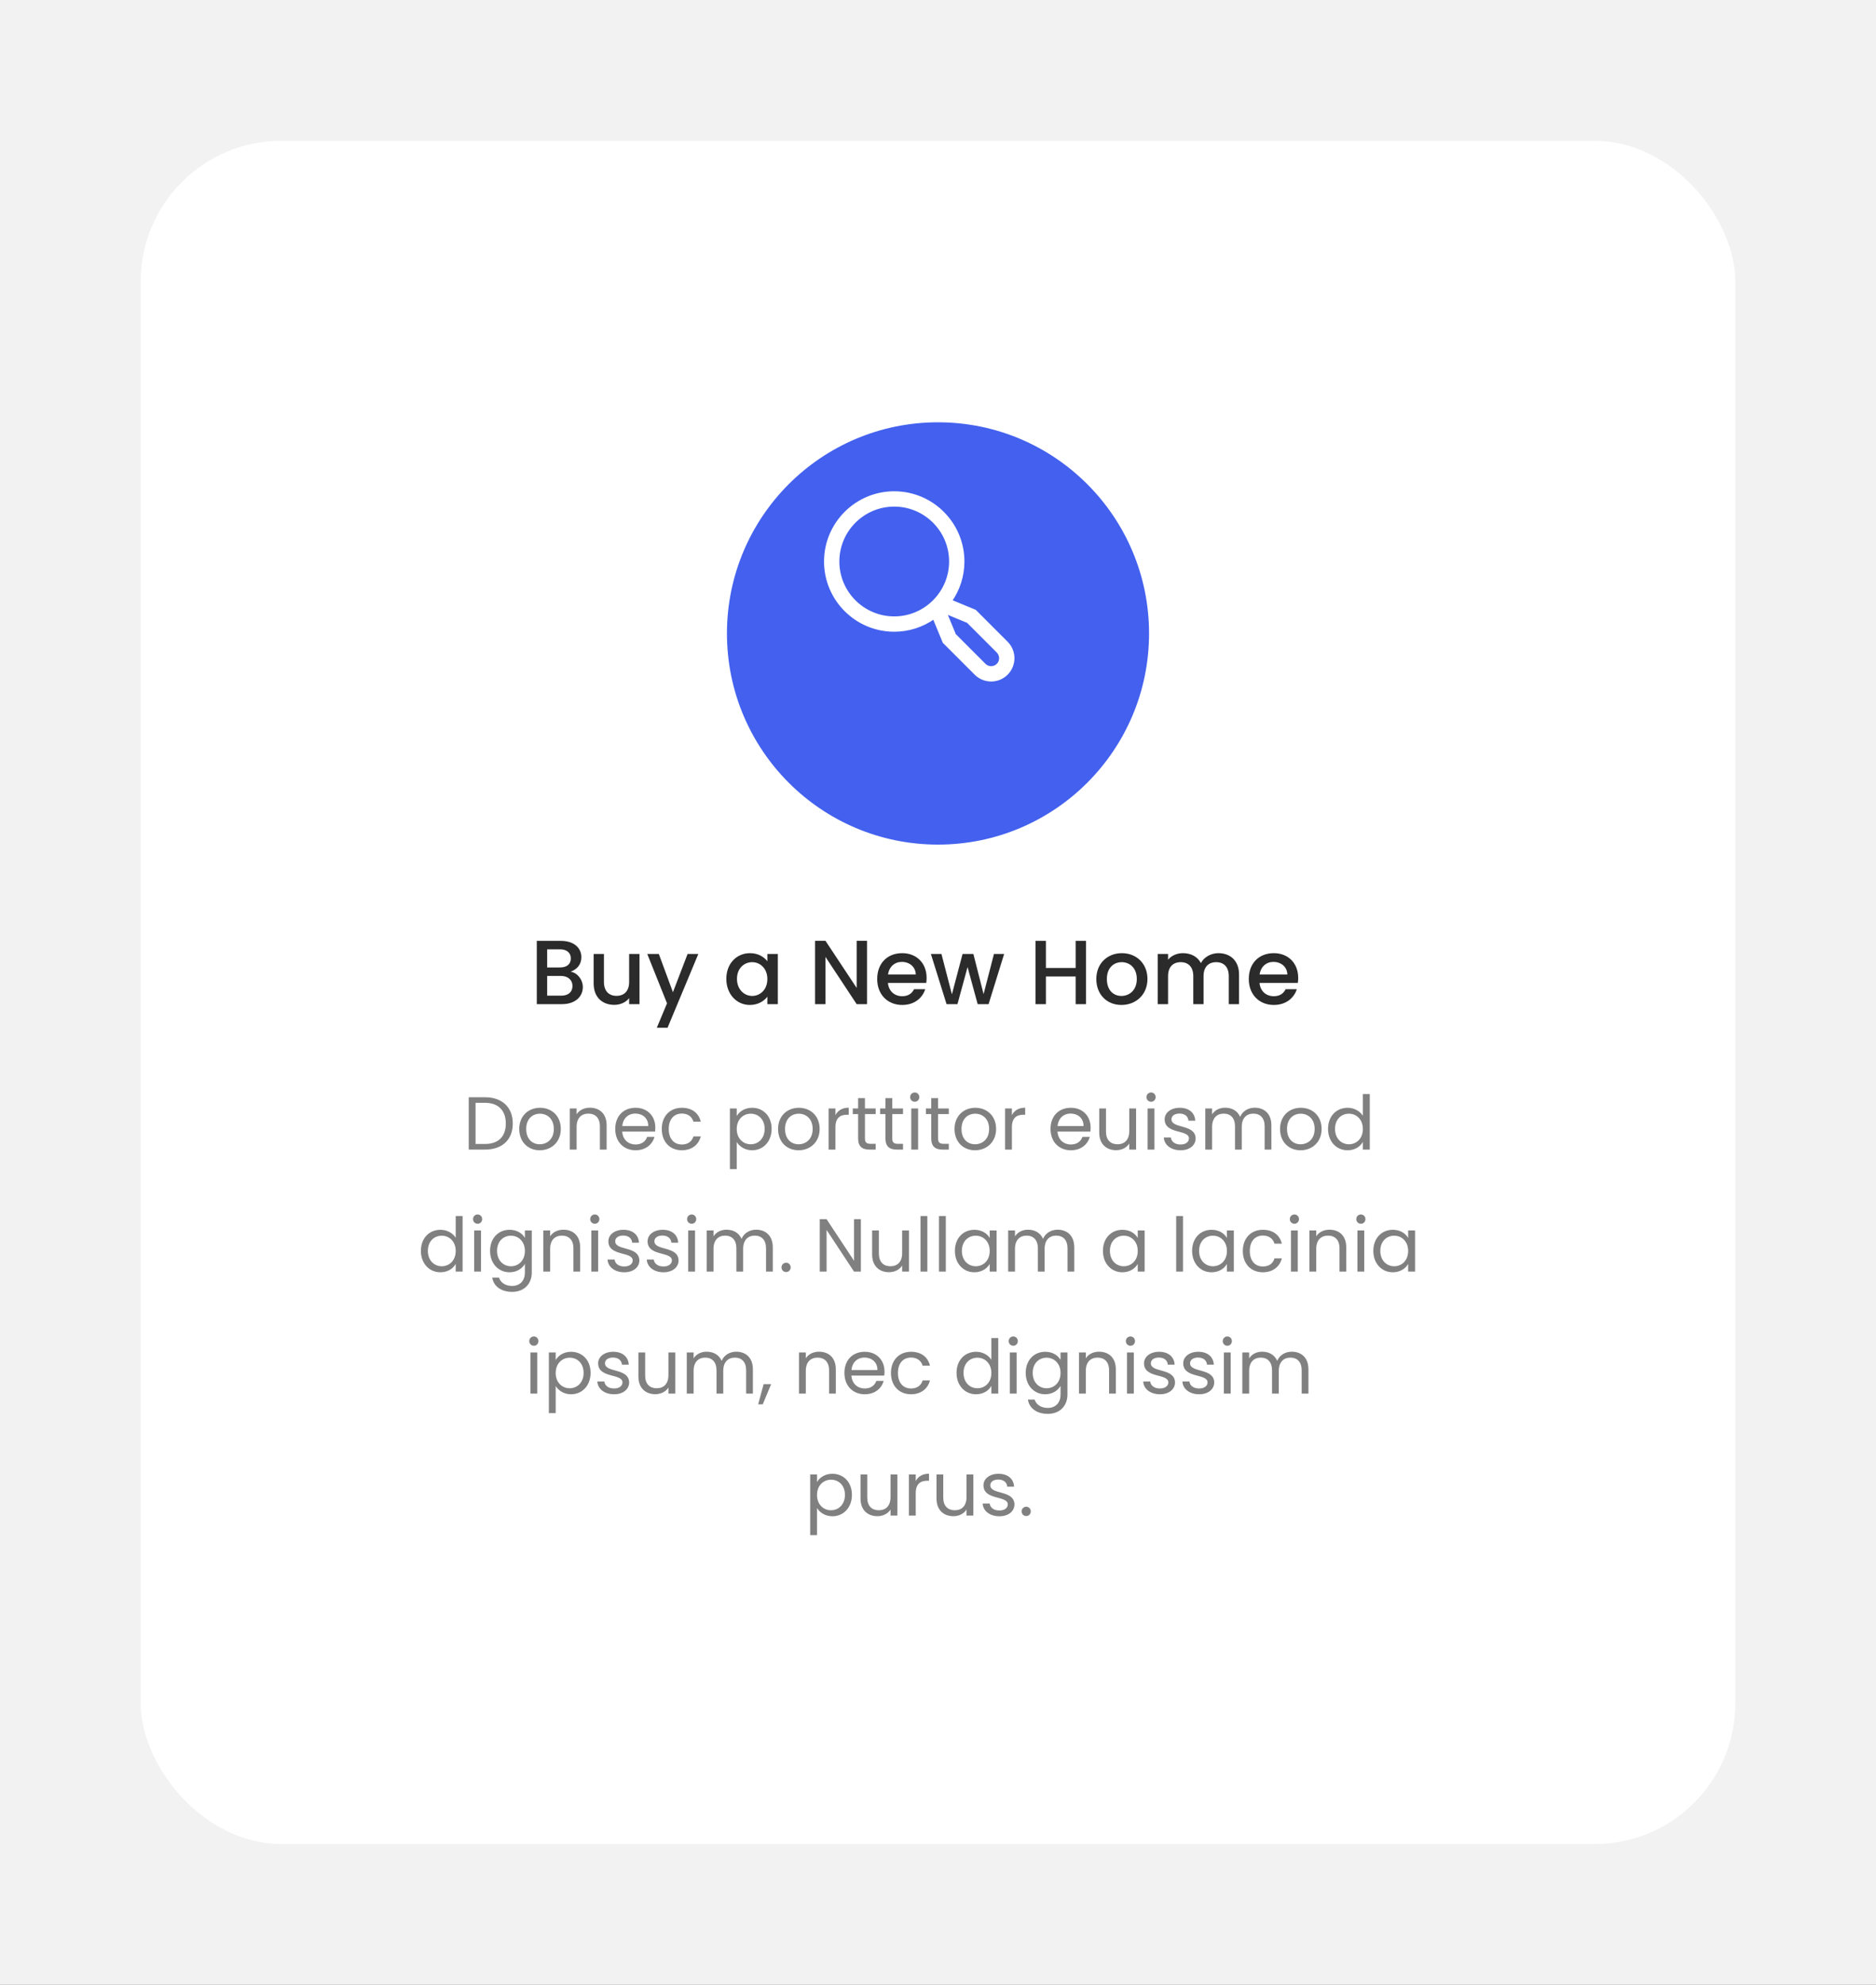 <svg width="400" height="423" viewBox="0 0 400 423" fill="none" xmlns="http://www.w3.org/2000/svg">
<rect width="400" height="423" fill="#1E1E1E"/>
<g id="Rezilla - Real Estate - Homepage - Web" clip-path="url(#clip0_0_1)">
<rect width="1440" height="8501" transform="translate(-134 -3363)" fill="white"/>
<rect id="Rectangle 22" opacity="0.3" x="-134" y="-232" width="1440" height="752" fill="#D4D4D4"/>
<g id="Group 47">
<g id="Rectangle 17" filter="url(#filter0_d_0_1)">
<rect x="26" y="20" width="340" height="363" rx="30" fill="white"/>
</g>
<g id="Ellipse 10" filter="url(#filter1_d_0_1)">
<circle cx="196" cy="125" r="45" fill="#4361EE"/>
</g>
<g id="&#240;&#159;&#166;&#134; icon &#34;search&#34;">
<path id="Vector" d="M214.633 136.976L207.876 130.219L202.679 128.072C204.409 125.611 205.337 122.675 205.333 119.667C205.333 111.579 198.754 105 190.667 105C182.579 105 176 111.579 176 119.667C176 127.754 182.579 134.333 190.667 134.333C193.701 134.337 196.662 133.394 199.135 131.635L201.277 136.819L208.033 143.576C208.467 144.009 208.981 144.353 209.547 144.587C210.113 144.822 210.72 144.943 211.333 144.943C211.946 144.943 212.553 144.822 213.119 144.588C213.685 144.353 214.2 144.009 214.633 143.576C215.066 143.143 215.41 142.628 215.645 142.062C215.879 141.496 216 140.889 216 140.276C216 139.663 215.879 139.056 215.645 138.49C215.41 137.924 215.067 137.41 214.633 136.976ZM178.667 119.667C178.667 113.05 184.05 107.667 190.667 107.667C197.283 107.667 202.667 113.05 202.667 119.667C202.667 126.283 197.283 131.667 190.667 131.667C184.05 131.667 178.667 126.283 178.667 119.667ZM212.748 141.69C212.372 142.065 211.864 142.275 211.333 142.275C210.803 142.275 210.294 142.065 209.919 141.69L203.538 135.309L201.547 130.49L206.367 132.481L212.748 138.862C213.122 139.237 213.332 139.746 213.332 140.276C213.332 140.806 213.122 141.315 212.748 141.69Z" fill="white" stroke="white" stroke-width="0.6"/>
</g>
<path id="Buy a New Home" d="M122.06 210.139C122.06 211.439 121.148 212.196 119.654 212.196H116.667V207.986H119.577C121.051 207.986 122.06 208.801 122.06 210.139ZM121.711 204.261C121.711 205.503 120.838 206.182 119.402 206.182H116.667V202.321H119.402C120.838 202.321 121.711 203.039 121.711 204.261ZM124.271 210.372C124.271 208.762 123.107 207.326 121.672 207.074C122.972 206.609 123.961 205.619 123.961 203.99C123.961 202.088 122.448 200.517 119.596 200.517H114.455V214H119.848C122.603 214 124.271 212.429 124.271 210.372ZM136.355 203.311H134.144V209.266C134.144 211.226 133.077 212.235 131.447 212.235C129.837 212.235 128.77 211.226 128.77 209.266V203.311H126.578V209.596C126.578 212.584 128.479 214.155 130.982 214.155C132.243 214.155 133.445 213.631 134.144 212.72V214H136.355V203.311ZM143.483 211.459L140.476 203.311H138.012L142.222 213.825L140.049 219.025H142.339L148.896 203.311H146.607L143.483 211.459ZM154.867 208.607C154.867 211.905 157.098 214.175 159.872 214.175C161.657 214.175 162.937 213.321 163.616 212.409V214H165.847V203.311H163.616V204.863C162.957 203.99 161.715 203.136 159.911 203.136C157.098 203.136 154.867 205.309 154.867 208.607ZM163.616 208.646C163.616 210.954 162.045 212.254 160.377 212.254C158.728 212.254 157.137 210.915 157.137 208.607C157.137 206.298 158.728 205.057 160.377 205.057C162.045 205.057 163.616 206.356 163.616 208.646ZM182.658 200.498V210.547L176.003 200.498H173.792V214H176.003V203.931L182.658 214H184.869V200.498H182.658ZM192.274 204.998C193.923 204.998 195.223 206.046 195.262 207.695H189.345C189.578 206.007 190.78 204.998 192.274 204.998ZM197.279 210.818H194.893C194.486 211.653 193.729 212.312 192.371 212.312C190.742 212.312 189.481 211.245 189.325 209.48H197.493C197.551 209.111 197.57 208.762 197.57 208.393C197.57 205.251 195.417 203.136 192.371 203.136C189.209 203.136 187.036 205.289 187.036 208.646C187.036 212.002 189.306 214.175 192.371 214.175C194.99 214.175 196.678 212.681 197.279 210.818ZM201.823 214H204.151L206.304 206.104L208.457 214H210.785L214.103 203.311H211.93L209.718 211.866L207.546 203.311H205.237L202.967 211.905L200.736 203.311H198.486L201.823 214ZM229.35 214H231.562V200.517H229.35V206.298H223.007V200.517H220.795V214H223.007V208.102H229.35V214ZM244.659 208.646C244.659 205.289 242.253 203.136 239.207 203.136C236.161 203.136 233.756 205.289 233.756 208.646C233.756 212.002 236.064 214.175 239.11 214.175C242.175 214.175 244.659 212.002 244.659 208.646ZM236.006 208.646C236.006 206.221 237.5 205.057 239.168 205.057C240.817 205.057 242.389 206.221 242.389 208.646C242.389 211.071 240.759 212.254 239.11 212.254C237.442 212.254 236.006 211.071 236.006 208.646ZM261.996 214H264.188V207.695C264.188 204.707 262.287 203.136 259.785 203.136C258.233 203.136 256.719 203.951 256.06 205.251C255.323 203.854 253.906 203.136 252.219 203.136C250.938 203.136 249.774 203.66 249.056 204.533V203.311H246.845V214H249.056V208.025C249.056 206.065 250.123 205.057 251.753 205.057C253.363 205.057 254.43 206.065 254.43 208.025V214H256.622V208.025C256.622 206.065 257.689 205.057 259.319 205.057C260.929 205.057 261.996 206.065 261.996 208.025V214ZM271.503 204.998C273.152 204.998 274.452 206.046 274.491 207.695H268.574C268.807 206.007 270.01 204.998 271.503 204.998ZM276.509 210.818H274.122C273.715 211.653 272.958 212.312 271.6 212.312C269.971 212.312 268.71 211.245 268.555 209.48H276.722C276.78 209.111 276.8 208.762 276.8 208.393C276.8 205.251 274.646 203.136 271.6 203.136C268.438 203.136 266.265 205.289 266.265 208.646C266.265 212.002 268.535 214.175 271.6 214.175C274.219 214.175 275.907 212.681 276.509 210.818Z" fill="#2B2B2B"/>
<path id="Donec porttitor euismod dignissim. Nullam a lacinia ipsum, nec dignissim purus." d="M103.415 233.848H99.943V245H103.415C107.079 245 109.335 242.904 109.335 239.448C109.335 235.992 107.079 233.848 103.415 233.848ZM101.399 243.8V235.032H103.415C106.327 235.032 107.847 236.728 107.847 239.448C107.847 242.168 106.327 243.8 103.415 243.8H101.399ZM119.575 240.6C119.575 237.832 117.639 236.088 115.143 236.088C112.663 236.088 110.711 237.832 110.711 240.6C110.711 243.384 112.599 245.144 115.079 245.144C117.575 245.144 119.575 243.384 119.575 240.6ZM112.199 240.6C112.199 238.392 113.591 237.352 115.127 237.352C116.631 237.352 118.087 238.392 118.087 240.6C118.087 242.824 116.599 243.864 115.079 243.864C113.559 243.864 112.199 242.824 112.199 240.6ZM127.906 245H129.346V239.832C129.346 237.32 127.794 236.072 125.762 236.072C124.578 236.072 123.522 236.568 122.946 237.48V236.232H121.49V245H122.946V240.152C122.946 238.264 123.97 237.336 125.458 237.336C126.93 237.336 127.906 238.248 127.906 240.04V245ZM135.452 237.32C136.956 237.32 138.236 238.264 138.22 239.976H132.684C132.844 238.264 134.028 237.32 135.452 237.32ZM139.548 242.296H137.98C137.66 243.24 136.828 243.912 135.516 243.912C134.028 243.912 132.78 242.936 132.668 241.16H139.676C139.708 240.856 139.724 240.6 139.724 240.28C139.724 237.88 138.06 236.088 135.516 236.088C132.956 236.088 131.18 237.832 131.18 240.6C131.18 243.384 133.02 245.144 135.516 245.144C137.692 245.144 139.1 243.896 139.548 242.296ZM141.102 240.6C141.102 243.384 142.878 245.144 145.374 245.144C147.55 245.144 148.974 243.928 149.422 242.184H147.854C147.534 243.288 146.67 243.912 145.374 243.912C143.774 243.912 142.59 242.776 142.59 240.6C142.59 238.456 143.774 237.32 145.374 237.32C146.67 237.32 147.55 237.992 147.854 239.048H149.422C148.974 237.208 147.55 236.088 145.374 236.088C142.878 236.088 141.102 237.848 141.102 240.6ZM157.086 237.848V236.232H155.63V249.16H157.086V243.384C157.63 244.28 158.766 245.144 160.366 245.144C162.718 245.144 164.526 243.304 164.526 240.584C164.526 237.848 162.718 236.088 160.366 236.088C158.766 236.088 157.614 236.92 157.086 237.848ZM163.038 240.584C163.038 242.648 161.678 243.864 160.062 243.864C158.478 243.864 157.086 242.664 157.086 240.6C157.086 238.568 158.478 237.352 160.062 237.352C161.678 237.352 163.038 238.52 163.038 240.584ZM174.763 240.6C174.763 237.832 172.827 236.088 170.331 236.088C167.851 236.088 165.899 237.832 165.899 240.6C165.899 243.384 167.787 245.144 170.267 245.144C172.763 245.144 174.763 243.384 174.763 240.6ZM167.387 240.6C167.387 238.392 168.779 237.352 170.315 237.352C171.819 237.352 173.275 238.392 173.275 240.6C173.275 242.824 171.787 243.864 170.267 243.864C168.747 243.864 167.387 242.824 167.387 240.6ZM178.133 240.232C178.133 238.2 179.189 237.576 180.581 237.576H180.965V236.072C179.573 236.072 178.629 236.68 178.133 237.656V236.232H176.677V245H178.133V240.232ZM182.966 242.6C182.966 244.36 183.846 245 185.398 245H186.71V243.768H185.638C184.742 243.768 184.422 243.464 184.422 242.6V237.432H186.71V236.232H184.422V234.024H182.966V236.232H181.83V237.432H182.966V242.6ZM188.794 242.6C188.794 244.36 189.674 245 191.226 245H192.538V243.768H191.466C190.57 243.768 190.25 243.464 190.25 242.6V237.432H192.538V236.232H190.25V234.024H188.794V236.232H187.658V237.432H188.794V242.6ZM194.302 245H195.758V236.232H194.302V245ZM195.054 234.808C195.582 234.808 196.014 234.376 196.014 233.816C196.014 233.256 195.582 232.824 195.054 232.824C194.494 232.824 194.062 233.256 194.062 233.816C194.062 234.376 194.494 234.808 195.054 234.808ZM198.56 242.6C198.56 244.36 199.44 245 200.992 245H202.304V243.768H201.232C200.336 243.768 200.016 243.464 200.016 242.6V237.432H202.304V236.232H200.016V234.024H198.56V236.232H197.424V237.432H198.56V242.6ZM212.388 240.6C212.388 237.832 210.452 236.088 207.956 236.088C205.476 236.088 203.524 237.832 203.524 240.6C203.524 243.384 205.412 245.144 207.892 245.144C210.388 245.144 212.388 243.384 212.388 240.6ZM205.012 240.6C205.012 238.392 206.404 237.352 207.94 237.352C209.444 237.352 210.9 238.392 210.9 240.6C210.9 242.824 209.412 243.864 207.892 243.864C206.372 243.864 205.012 242.824 205.012 240.6ZM215.758 240.232C215.758 238.2 216.814 237.576 218.206 237.576H218.59V236.072C217.198 236.072 216.254 236.68 215.758 237.656V236.232H214.302V245H215.758V240.232ZM228.265 237.32C229.769 237.32 231.049 238.264 231.033 239.976H225.497C225.657 238.264 226.841 237.32 228.265 237.32ZM232.361 242.296H230.793C230.473 243.24 229.641 243.912 228.329 243.912C226.841 243.912 225.593 242.936 225.481 241.16H232.489C232.521 240.856 232.537 240.6 232.537 240.28C232.537 237.88 230.873 236.088 228.329 236.088C225.769 236.088 223.993 237.832 223.993 240.6C223.993 243.384 225.833 245.144 228.329 245.144C230.505 245.144 231.913 243.896 232.361 242.296ZM242.235 236.232H240.779V241.048C240.779 242.936 239.771 243.864 238.267 243.864C236.795 243.864 235.819 242.952 235.819 241.176V236.232H234.379V241.368C234.379 243.88 235.963 245.128 237.979 245.128C239.147 245.128 240.219 244.616 240.779 243.704V245H242.235V236.232ZM244.693 245H246.149V236.232H244.693V245ZM245.445 234.808C245.973 234.808 246.405 234.376 246.405 233.816C246.405 233.256 245.973 232.824 245.445 232.824C244.885 232.824 244.453 233.256 244.453 233.816C244.453 234.376 244.885 234.808 245.445 234.808ZM254.934 242.616C254.87 239.48 249.782 240.616 249.782 238.536C249.782 237.832 250.422 237.32 251.494 237.32C252.662 237.32 253.334 237.96 253.398 238.84H254.854C254.758 237.128 253.478 236.088 251.542 236.088C249.59 236.088 248.326 237.192 248.326 238.536C248.326 241.8 253.51 240.664 253.51 242.616C253.51 243.336 252.87 243.912 251.718 243.912C250.486 243.912 249.734 243.272 249.654 242.424H248.15C248.246 244.024 249.686 245.144 251.734 245.144C253.67 245.144 254.934 244.056 254.934 242.616ZM269.646 245H271.086V239.832C271.086 237.32 269.534 236.072 267.534 236.072C266.19 236.072 264.942 236.76 264.43 238.024C263.854 236.712 262.654 236.072 261.214 236.072C260.062 236.072 259.022 236.568 258.446 237.496V236.232H256.99V245H258.446V240.168C258.446 238.28 259.454 237.336 260.926 237.336C262.366 237.336 263.326 238.248 263.326 240.04V245H264.766V240.168C264.766 238.28 265.774 237.336 267.246 237.336C268.686 237.336 269.646 238.248 269.646 240.04V245ZM281.794 240.6C281.794 237.832 279.858 236.088 277.362 236.088C274.882 236.088 272.93 237.832 272.93 240.6C272.93 243.384 274.818 245.144 277.298 245.144C279.794 245.144 281.794 243.384 281.794 240.6ZM274.418 240.6C274.418 238.392 275.81 237.352 277.346 237.352C278.85 237.352 280.306 238.392 280.306 240.6C280.306 242.824 278.818 243.864 277.298 243.864C275.778 243.864 274.418 242.824 274.418 240.6ZM283.165 240.584C283.165 243.304 284.973 245.144 287.325 245.144C288.925 245.144 290.061 244.328 290.589 243.352V245H292.061V233.16H290.589V237.8C289.981 236.792 288.717 236.088 287.341 236.088C284.973 236.088 283.165 237.848 283.165 240.584ZM290.589 240.6C290.589 242.664 289.213 243.864 287.613 243.864C286.013 243.864 284.653 242.648 284.653 240.584C284.653 238.52 286.013 237.352 287.613 237.352C289.213 237.352 290.589 238.568 290.589 240.6ZM89.743 266.584C89.743 269.304 91.551 271.144 93.903 271.144C95.503 271.144 96.639 270.328 97.167 269.352V271H98.639V259.16H97.167V263.8C96.559 262.792 95.295 262.088 93.919 262.088C91.551 262.088 89.743 263.848 89.743 266.584ZM97.167 266.6C97.167 268.664 95.791 269.864 94.191 269.864C92.591 269.864 91.231 268.648 91.231 266.584C91.231 264.52 92.591 263.352 94.191 263.352C95.791 263.352 97.167 264.568 97.167 266.6ZM101.099 271H102.555V262.232H101.099V271ZM101.851 260.808C102.379 260.808 102.811 260.376 102.811 259.816C102.811 259.256 102.379 258.824 101.851 258.824C101.291 258.824 100.859 259.256 100.859 259.816C100.859 260.376 101.291 260.808 101.851 260.808ZM104.493 266.584C104.493 269.304 106.301 271.144 108.653 271.144C110.253 271.144 111.389 270.296 111.917 269.352V271.192C111.917 273.064 110.749 274.056 109.197 274.056C107.757 274.056 106.717 273.336 106.397 272.28H104.957C105.245 274.152 106.893 275.32 109.197 275.32C111.773 275.32 113.389 273.608 113.389 271.192V262.232H111.917V263.832C111.405 262.888 110.253 262.088 108.653 262.088C106.301 262.088 104.493 263.848 104.493 266.584ZM111.917 266.6C111.917 268.664 110.541 269.864 108.941 269.864C107.341 269.864 105.981 268.648 105.981 266.584C105.981 264.52 107.341 263.352 108.941 263.352C110.541 263.352 111.917 264.568 111.917 266.6ZM122.265 271H123.705V265.832C123.705 263.32 122.153 262.072 120.121 262.072C118.937 262.072 117.881 262.568 117.305 263.48V262.232H115.849V271H117.305V266.152C117.305 264.264 118.329 263.336 119.817 263.336C121.289 263.336 122.265 264.248 122.265 266.04V271ZM126.084 271H127.54V262.232H126.084V271ZM126.836 260.808C127.364 260.808 127.796 260.376 127.796 259.816C127.796 259.256 127.364 258.824 126.836 258.824C126.276 258.824 125.844 259.256 125.844 259.816C125.844 260.376 126.276 260.808 126.836 260.808ZM136.325 268.616C136.261 265.48 131.173 266.616 131.173 264.536C131.173 263.832 131.813 263.32 132.885 263.32C134.053 263.32 134.725 263.96 134.789 264.84H136.245C136.149 263.128 134.869 262.088 132.933 262.088C130.981 262.088 129.717 263.192 129.717 264.536C129.717 267.8 134.901 266.664 134.901 268.616C134.901 269.336 134.261 269.912 133.109 269.912C131.877 269.912 131.125 269.272 131.045 268.424H129.541C129.637 270.024 131.077 271.144 133.125 271.144C135.061 271.144 136.325 270.056 136.325 268.616ZM144.684 268.616C144.62 265.48 139.532 266.616 139.532 264.536C139.532 263.832 140.172 263.32 141.244 263.32C142.412 263.32 143.084 263.96 143.148 264.84H144.604C144.508 263.128 143.228 262.088 141.292 262.088C139.34 262.088 138.076 263.192 138.076 264.536C138.076 267.8 143.26 266.664 143.26 268.616C143.26 269.336 142.62 269.912 141.468 269.912C140.236 269.912 139.484 269.272 139.404 268.424H137.9C137.996 270.024 139.436 271.144 141.484 271.144C143.42 271.144 144.684 270.056 144.684 268.616ZM146.74 271H148.196V262.232H146.74V271ZM147.492 260.808C148.02 260.808 148.452 260.376 148.452 259.816C148.452 259.256 148.02 258.824 147.492 258.824C146.932 258.824 146.5 259.256 146.5 259.816C146.5 260.376 146.932 260.808 147.492 260.808ZM163.333 271H164.773V265.832C164.773 263.32 163.221 262.072 161.221 262.072C159.877 262.072 158.629 262.76 158.117 264.024C157.541 262.712 156.341 262.072 154.901 262.072C153.749 262.072 152.709 262.568 152.133 263.496V262.232H150.677V271H152.133V266.168C152.133 264.28 153.141 263.336 154.613 263.336C156.053 263.336 157.013 264.248 157.013 266.04V271H158.453V266.168C158.453 264.28 159.461 263.336 160.933 263.336C162.373 263.336 163.333 264.248 163.333 266.04V271ZM168.586 270.104C168.586 269.544 168.154 269.112 167.626 269.112C167.066 269.112 166.634 269.544 166.634 270.104C166.634 270.664 167.066 271.096 167.626 271.096C168.154 271.096 168.586 270.664 168.586 270.104ZM182.099 259.832V268.696L176.243 259.832H174.787V271H176.243V262.12L182.099 271H183.555V259.832H182.099ZM193.813 262.232H192.357V267.048C192.357 268.936 191.349 269.864 189.845 269.864C188.373 269.864 187.397 268.952 187.397 267.176V262.232H185.957V267.368C185.957 269.88 187.541 271.128 189.557 271.128C190.725 271.128 191.797 270.616 192.357 269.704V271H193.813V262.232ZM196.271 271H197.727V259.16H196.271V271ZM200.209 271H201.665V259.16H200.209V271ZM203.602 266.584C203.602 269.304 205.41 271.144 207.746 271.144C209.362 271.144 210.498 270.312 211.026 269.368V271H212.498V262.232H211.026V263.832C210.514 262.92 209.394 262.088 207.762 262.088C205.41 262.088 203.602 263.848 203.602 266.584ZM211.026 266.6C211.026 268.664 209.65 269.864 208.05 269.864C206.45 269.864 205.09 268.648 205.09 266.584C205.09 264.52 206.45 263.352 208.05 263.352C209.65 263.352 211.026 264.568 211.026 266.6ZM227.615 271H229.055V265.832C229.055 263.32 227.503 262.072 225.503 262.072C224.159 262.072 222.911 262.76 222.399 264.024C221.823 262.712 220.623 262.072 219.183 262.072C218.031 262.072 216.991 262.568 216.415 263.496V262.232H214.959V271H216.415V266.168C216.415 264.28 217.423 263.336 218.895 263.336C220.335 263.336 221.295 264.248 221.295 266.04V271H222.735V266.168C222.735 264.28 223.743 263.336 225.215 263.336C226.655 263.336 227.615 264.248 227.615 266.04V271ZM235.165 266.584C235.165 269.304 236.973 271.144 239.309 271.144C240.925 271.144 242.061 270.312 242.589 269.368V271H244.061V262.232H242.589V263.832C242.077 262.92 240.957 262.088 239.325 262.088C236.973 262.088 235.165 263.848 235.165 266.584ZM242.589 266.6C242.589 268.664 241.213 269.864 239.613 269.864C238.013 269.864 236.653 268.648 236.653 266.584C236.653 264.52 238.013 263.352 239.613 263.352C241.213 263.352 242.589 264.568 242.589 266.6ZM250.787 271H252.243V259.16H250.787V271ZM254.18 266.584C254.18 269.304 255.988 271.144 258.324 271.144C259.94 271.144 261.076 270.312 261.604 269.368V271H263.076V262.232H261.604V263.832C261.092 262.92 259.972 262.088 258.34 262.088C255.988 262.088 254.18 263.848 254.18 266.584ZM261.604 266.6C261.604 268.664 260.228 269.864 258.628 269.864C257.028 269.864 255.668 268.648 255.668 266.584C255.668 264.52 257.028 263.352 258.628 263.352C260.228 263.352 261.604 264.568 261.604 266.6ZM264.993 266.6C264.993 269.384 266.769 271.144 269.265 271.144C271.441 271.144 272.865 269.928 273.313 268.184H271.745C271.425 269.288 270.561 269.912 269.265 269.912C267.665 269.912 266.481 268.776 266.481 266.6C266.481 264.456 267.665 263.32 269.265 263.32C270.561 263.32 271.441 263.992 271.745 265.048H273.313C272.865 263.208 271.441 262.088 269.265 262.088C266.769 262.088 264.993 263.848 264.993 266.6ZM275.255 271H276.711V262.232H275.255V271ZM276.007 260.808C276.535 260.808 276.967 260.376 276.967 259.816C276.967 259.256 276.535 258.824 276.007 258.824C275.447 258.824 275.015 259.256 275.015 259.816C275.015 260.376 275.447 260.808 276.007 260.808ZM285.609 271H287.049V265.832C287.049 263.32 285.497 262.072 283.465 262.072C282.281 262.072 281.225 262.568 280.649 263.48V262.232H279.193V271H280.649V266.152C280.649 264.264 281.673 263.336 283.161 263.336C284.633 263.336 285.609 264.248 285.609 266.04V271ZM289.427 271H290.883V262.232H289.427V271ZM290.179 260.808C290.707 260.808 291.139 260.376 291.139 259.816C291.139 259.256 290.707 258.824 290.179 258.824C289.619 258.824 289.187 259.256 289.187 259.816C289.187 260.376 289.619 260.808 290.179 260.808ZM292.821 266.584C292.821 269.304 294.629 271.144 296.965 271.144C298.581 271.144 299.717 270.312 300.245 269.368V271H301.717V262.232H300.245V263.832C299.733 262.92 298.613 262.088 296.981 262.088C294.629 262.088 292.821 263.848 292.821 266.584ZM300.245 266.6C300.245 268.664 298.869 269.864 297.269 269.864C295.669 269.864 294.309 268.648 294.309 266.584C294.309 264.52 295.669 263.352 297.269 263.352C298.869 263.352 300.245 264.568 300.245 266.6ZM113.091 297H114.547V288.232H113.091V297ZM113.843 286.808C114.371 286.808 114.803 286.376 114.803 285.816C114.803 285.256 114.371 284.824 113.843 284.824C113.283 284.824 112.851 285.256 112.851 285.816C112.851 286.376 113.283 286.808 113.843 286.808ZM118.485 289.848V288.232H117.029V301.16H118.485V295.384C119.029 296.28 120.165 297.144 121.765 297.144C124.117 297.144 125.925 295.304 125.925 292.584C125.925 289.848 124.117 288.088 121.765 288.088C120.165 288.088 119.013 288.92 118.485 289.848ZM124.437 292.584C124.437 294.648 123.077 295.864 121.461 295.864C119.877 295.864 118.485 294.664 118.485 292.6C118.485 290.568 119.877 289.352 121.461 289.352C123.077 289.352 124.437 290.52 124.437 292.584ZM134.145 294.616C134.081 291.48 128.993 292.616 128.993 290.536C128.993 289.832 129.633 289.32 130.705 289.32C131.873 289.32 132.545 289.96 132.609 290.84H134.065C133.969 289.128 132.689 288.088 130.753 288.088C128.801 288.088 127.537 289.192 127.537 290.536C127.537 293.8 132.721 292.664 132.721 294.616C132.721 295.336 132.081 295.912 130.929 295.912C129.697 295.912 128.945 295.272 128.865 294.424H127.361C127.457 296.024 128.897 297.144 130.945 297.144C132.881 297.144 134.145 296.056 134.145 294.616ZM143.977 288.232H142.521V293.048C142.521 294.936 141.513 295.864 140.009 295.864C138.537 295.864 137.561 294.952 137.561 293.176V288.232H136.121V293.368C136.121 295.88 137.705 297.128 139.721 297.128C140.889 297.128 141.961 296.616 142.521 295.704V297H143.977V288.232ZM159.091 297H160.531V291.832C160.531 289.32 158.979 288.072 156.979 288.072C155.635 288.072 154.387 288.76 153.875 290.024C153.299 288.712 152.099 288.072 150.659 288.072C149.507 288.072 148.467 288.568 147.891 289.496V288.232H146.435V297H147.891V292.168C147.891 290.28 148.899 289.336 150.371 289.336C151.811 289.336 152.771 290.248 152.771 292.04V297H154.211V292.168C154.211 290.28 155.219 289.336 156.691 289.336C158.131 289.336 159.091 290.248 159.091 292.04V297ZM161.655 299.288H162.632L164.424 294.984H162.824L161.655 299.288ZM176.773 297H178.213V291.832C178.213 289.32 176.661 288.072 174.629 288.072C173.445 288.072 172.389 288.568 171.813 289.48V288.232H170.357V297H171.813V292.152C171.813 290.264 172.837 289.336 174.325 289.336C175.797 289.336 176.773 290.248 176.773 292.04V297ZM184.319 289.32C185.823 289.32 187.103 290.264 187.087 291.976H181.551C181.711 290.264 182.895 289.32 184.319 289.32ZM188.415 294.296H186.847C186.527 295.24 185.695 295.912 184.383 295.912C182.895 295.912 181.647 294.936 181.535 293.16H188.543C188.575 292.856 188.591 292.6 188.591 292.28C188.591 289.88 186.927 288.088 184.383 288.088C181.823 288.088 180.047 289.832 180.047 292.6C180.047 295.384 181.887 297.144 184.383 297.144C186.559 297.144 187.967 295.896 188.415 294.296ZM189.969 292.6C189.969 295.384 191.745 297.144 194.241 297.144C196.417 297.144 197.841 295.928 198.289 294.184H196.721C196.401 295.288 195.537 295.912 194.241 295.912C192.641 295.912 191.457 294.776 191.457 292.6C191.457 290.456 192.641 289.32 194.241 289.32C195.537 289.32 196.417 289.992 196.721 291.048H198.289C197.841 289.208 196.417 288.088 194.241 288.088C191.745 288.088 189.969 289.848 189.969 292.6ZM203.954 292.584C203.954 295.304 205.762 297.144 208.114 297.144C209.714 297.144 210.85 296.328 211.378 295.352V297H212.85V285.16H211.378V289.8C210.77 288.792 209.506 288.088 208.13 288.088C205.762 288.088 203.954 289.848 203.954 292.584ZM211.378 292.6C211.378 294.664 210.002 295.864 208.402 295.864C206.802 295.864 205.442 294.648 205.442 292.584C205.442 290.52 206.802 289.352 208.402 289.352C210.002 289.352 211.378 290.568 211.378 292.6ZM215.31 297H216.766V288.232H215.31V297ZM216.062 286.808C216.59 286.808 217.022 286.376 217.022 285.816C217.022 285.256 216.59 284.824 216.062 284.824C215.502 284.824 215.07 285.256 215.07 285.816C215.07 286.376 215.502 286.808 216.062 286.808ZM218.704 292.584C218.704 295.304 220.512 297.144 222.864 297.144C224.464 297.144 225.6 296.296 226.128 295.352V297.192C226.128 299.064 224.96 300.056 223.408 300.056C221.968 300.056 220.928 299.336 220.608 298.28H219.168C219.456 300.152 221.104 301.32 223.408 301.32C225.984 301.32 227.6 299.608 227.6 297.192V288.232H226.128V289.832C225.616 288.888 224.464 288.088 222.864 288.088C220.512 288.088 218.704 289.848 218.704 292.584ZM226.128 292.6C226.128 294.664 224.752 295.864 223.152 295.864C221.552 295.864 220.192 294.648 220.192 292.584C220.192 290.52 221.552 289.352 223.152 289.352C224.752 289.352 226.128 290.568 226.128 292.6ZM236.476 297H237.916V291.832C237.916 289.32 236.364 288.072 234.332 288.072C233.148 288.072 232.092 288.568 231.516 289.48V288.232H230.06V297H231.516V292.152C231.516 290.264 232.54 289.336 234.028 289.336C235.5 289.336 236.476 290.248 236.476 292.04V297ZM240.295 297H241.751V288.232H240.295V297ZM241.047 286.808C241.575 286.808 242.007 286.376 242.007 285.816C242.007 285.256 241.575 284.824 241.047 284.824C240.487 284.824 240.055 285.256 240.055 285.816C240.055 286.376 240.487 286.808 241.047 286.808ZM250.536 294.616C250.472 291.48 245.384 292.616 245.384 290.536C245.384 289.832 246.024 289.32 247.096 289.32C248.264 289.32 248.936 289.96 249 290.84H250.456C250.36 289.128 249.08 288.088 247.144 288.088C245.192 288.088 243.928 289.192 243.928 290.536C243.928 293.8 249.112 292.664 249.112 294.616C249.112 295.336 248.472 295.912 247.32 295.912C246.088 295.912 245.336 295.272 245.256 294.424H243.752C243.848 296.024 245.288 297.144 247.336 297.144C249.272 297.144 250.536 296.056 250.536 294.616ZM258.895 294.616C258.831 291.48 253.743 292.616 253.743 290.536C253.743 289.832 254.383 289.32 255.455 289.32C256.623 289.32 257.295 289.96 257.359 290.84H258.815C258.719 289.128 257.439 288.088 255.503 288.088C253.551 288.088 252.287 289.192 252.287 290.536C252.287 293.8 257.471 292.664 257.471 294.616C257.471 295.336 256.831 295.912 255.679 295.912C254.447 295.912 253.695 295.272 253.615 294.424H252.111C252.207 296.024 253.647 297.144 255.695 297.144C257.631 297.144 258.895 296.056 258.895 294.616ZM260.951 297H262.407V288.232H260.951V297ZM261.703 286.808C262.231 286.808 262.663 286.376 262.663 285.816C262.663 285.256 262.231 284.824 261.703 284.824C261.143 284.824 260.711 285.256 260.711 285.816C260.711 286.376 261.143 286.808 261.703 286.808ZM277.544 297H278.984V291.832C278.984 289.32 277.432 288.072 275.432 288.072C274.088 288.072 272.84 288.76 272.328 290.024C271.752 288.712 270.552 288.072 269.112 288.072C267.96 288.072 266.92 288.568 266.344 289.496V288.232H264.888V297H266.344V292.168C266.344 290.28 267.352 289.336 268.824 289.336C270.264 289.336 271.224 290.248 271.224 292.04V297H272.664V292.168C272.664 290.28 273.672 289.336 275.144 289.336C276.584 289.336 277.544 290.248 277.544 292.04V297ZM174.204 315.848V314.232H172.748V327.16H174.204V321.384C174.748 322.28 175.884 323.144 177.484 323.144C179.836 323.144 181.644 321.304 181.644 318.584C181.644 315.848 179.836 314.088 177.484 314.088C175.884 314.088 174.732 314.92 174.204 315.848ZM180.156 318.584C180.156 320.648 178.796 321.864 177.18 321.864C175.596 321.864 174.204 320.664 174.204 318.6C174.204 316.568 175.596 315.352 177.18 315.352C178.796 315.352 180.156 316.52 180.156 318.584ZM191.336 314.232H189.88V319.048C189.88 320.936 188.872 321.864 187.368 321.864C185.896 321.864 184.92 320.952 184.92 319.176V314.232H183.48V319.368C183.48 321.88 185.064 323.128 187.08 323.128C188.248 323.128 189.32 322.616 189.88 321.704V323H191.336V314.232ZM195.251 318.232C195.251 316.2 196.307 315.576 197.699 315.576H198.083V314.072C196.691 314.072 195.747 314.68 195.251 315.656V314.232H193.795V323H195.251V318.232ZM207.539 314.232H206.083V319.048C206.083 320.936 205.075 321.864 203.571 321.864C202.099 321.864 201.123 320.952 201.123 319.176V314.232H199.683V319.368C199.683 321.88 201.267 323.128 203.283 323.128C204.451 323.128 205.523 322.616 206.083 321.704V323H207.539V314.232ZM216.302 320.616C216.238 317.48 211.15 318.616 211.15 316.536C211.15 315.832 211.79 315.32 212.862 315.32C214.03 315.32 214.702 315.96 214.766 316.84H216.222C216.126 315.128 214.846 314.088 212.91 314.088C210.958 314.088 209.694 315.192 209.694 316.536C209.694 319.8 214.878 318.664 214.878 320.616C214.878 321.336 214.238 321.912 213.086 321.912C211.854 321.912 211.102 321.272 211.022 320.424H209.518C209.614 322.024 211.054 323.144 213.102 323.144C215.038 323.144 216.302 322.056 216.302 320.616ZM219.781 322.104C219.781 321.544 219.349 321.112 218.821 321.112C218.261 321.112 217.829 321.544 217.829 322.104C217.829 322.664 218.261 323.096 218.821 323.096C219.349 323.096 219.781 322.664 219.781 322.104Z" fill="#808080"/>
</g>
<g id="Group 51">
<g id="Rectangle 17_2" filter="url(#filter2_d_0_1)">
<rect x="416" y="20" width="340" height="363" rx="30" fill="white"/>
</g>
</g>
</g>
<defs>
<filter id="filter0_d_0_1" x="0" y="0" width="400" height="423" filterUnits="userSpaceOnUse" color-interpolation-filters="sRGB">
<feFlood flood-opacity="0" result="BackgroundImageFix"/>
<feColorMatrix in="SourceAlpha" type="matrix" values="0 0 0 0 0 0 0 0 0 0 0 0 0 0 0 0 0 0 127 0" result="hardAlpha"/>
<feOffset dx="4" dy="10"/>
<feGaussianBlur stdDeviation="15"/>
<feComposite in2="hardAlpha" operator="out"/>
<feColorMatrix type="matrix" values="0 0 0 0 0 0 0 0 0 0 0 0 0 0 0 0 0 0 0.03 0"/>
<feBlend mode="normal" in2="BackgroundImageFix" result="effect1_dropShadow_0_1"/>
<feBlend mode="normal" in="SourceGraphic" in2="effect1_dropShadow_0_1" result="shape"/>
</filter>
<filter id="filter1_d_0_1" x="125" y="60" width="150" height="150" filterUnits="userSpaceOnUse" color-interpolation-filters="sRGB">
<feFlood flood-opacity="0" result="BackgroundImageFix"/>
<feColorMatrix in="SourceAlpha" type="matrix" values="0 0 0 0 0 0 0 0 0 0 0 0 0 0 0 0 0 0 127 0" result="hardAlpha"/>
<feOffset dx="4" dy="10"/>
<feGaussianBlur stdDeviation="15"/>
<feComposite in2="hardAlpha" operator="out"/>
<feColorMatrix type="matrix" values="0 0 0 0 0.263 0 0 0 0 0.38 0 0 0 0 0.933 0 0 0 0.4 0"/>
<feBlend mode="normal" in2="BackgroundImageFix" result="effect1_dropShadow_0_1"/>
<feBlend mode="normal" in="SourceGraphic" in2="effect1_dropShadow_0_1" result="shape"/>
</filter>
<filter id="filter2_d_0_1" x="390" y="0" width="400" height="423" filterUnits="userSpaceOnUse" color-interpolation-filters="sRGB">
<feFlood flood-opacity="0" result="BackgroundImageFix"/>
<feColorMatrix in="SourceAlpha" type="matrix" values="0 0 0 0 0 0 0 0 0 0 0 0 0 0 0 0 0 0 127 0" result="hardAlpha"/>
<feOffset dx="4" dy="10"/>
<feGaussianBlur stdDeviation="15"/>
<feComposite in2="hardAlpha" operator="out"/>
<feColorMatrix type="matrix" values="0 0 0 0 0 0 0 0 0 0 0 0 0 0 0 0 0 0 0.03 0"/>
<feBlend mode="normal" in2="BackgroundImageFix" result="effect1_dropShadow_0_1"/>
<feBlend mode="normal" in="SourceGraphic" in2="effect1_dropShadow_0_1" result="shape"/>
</filter>
<clipPath id="clip0_0_1">
<rect width="1440" height="8501" fill="white" transform="translate(-134 -3363)"/>
</clipPath>
</defs>
</svg>
